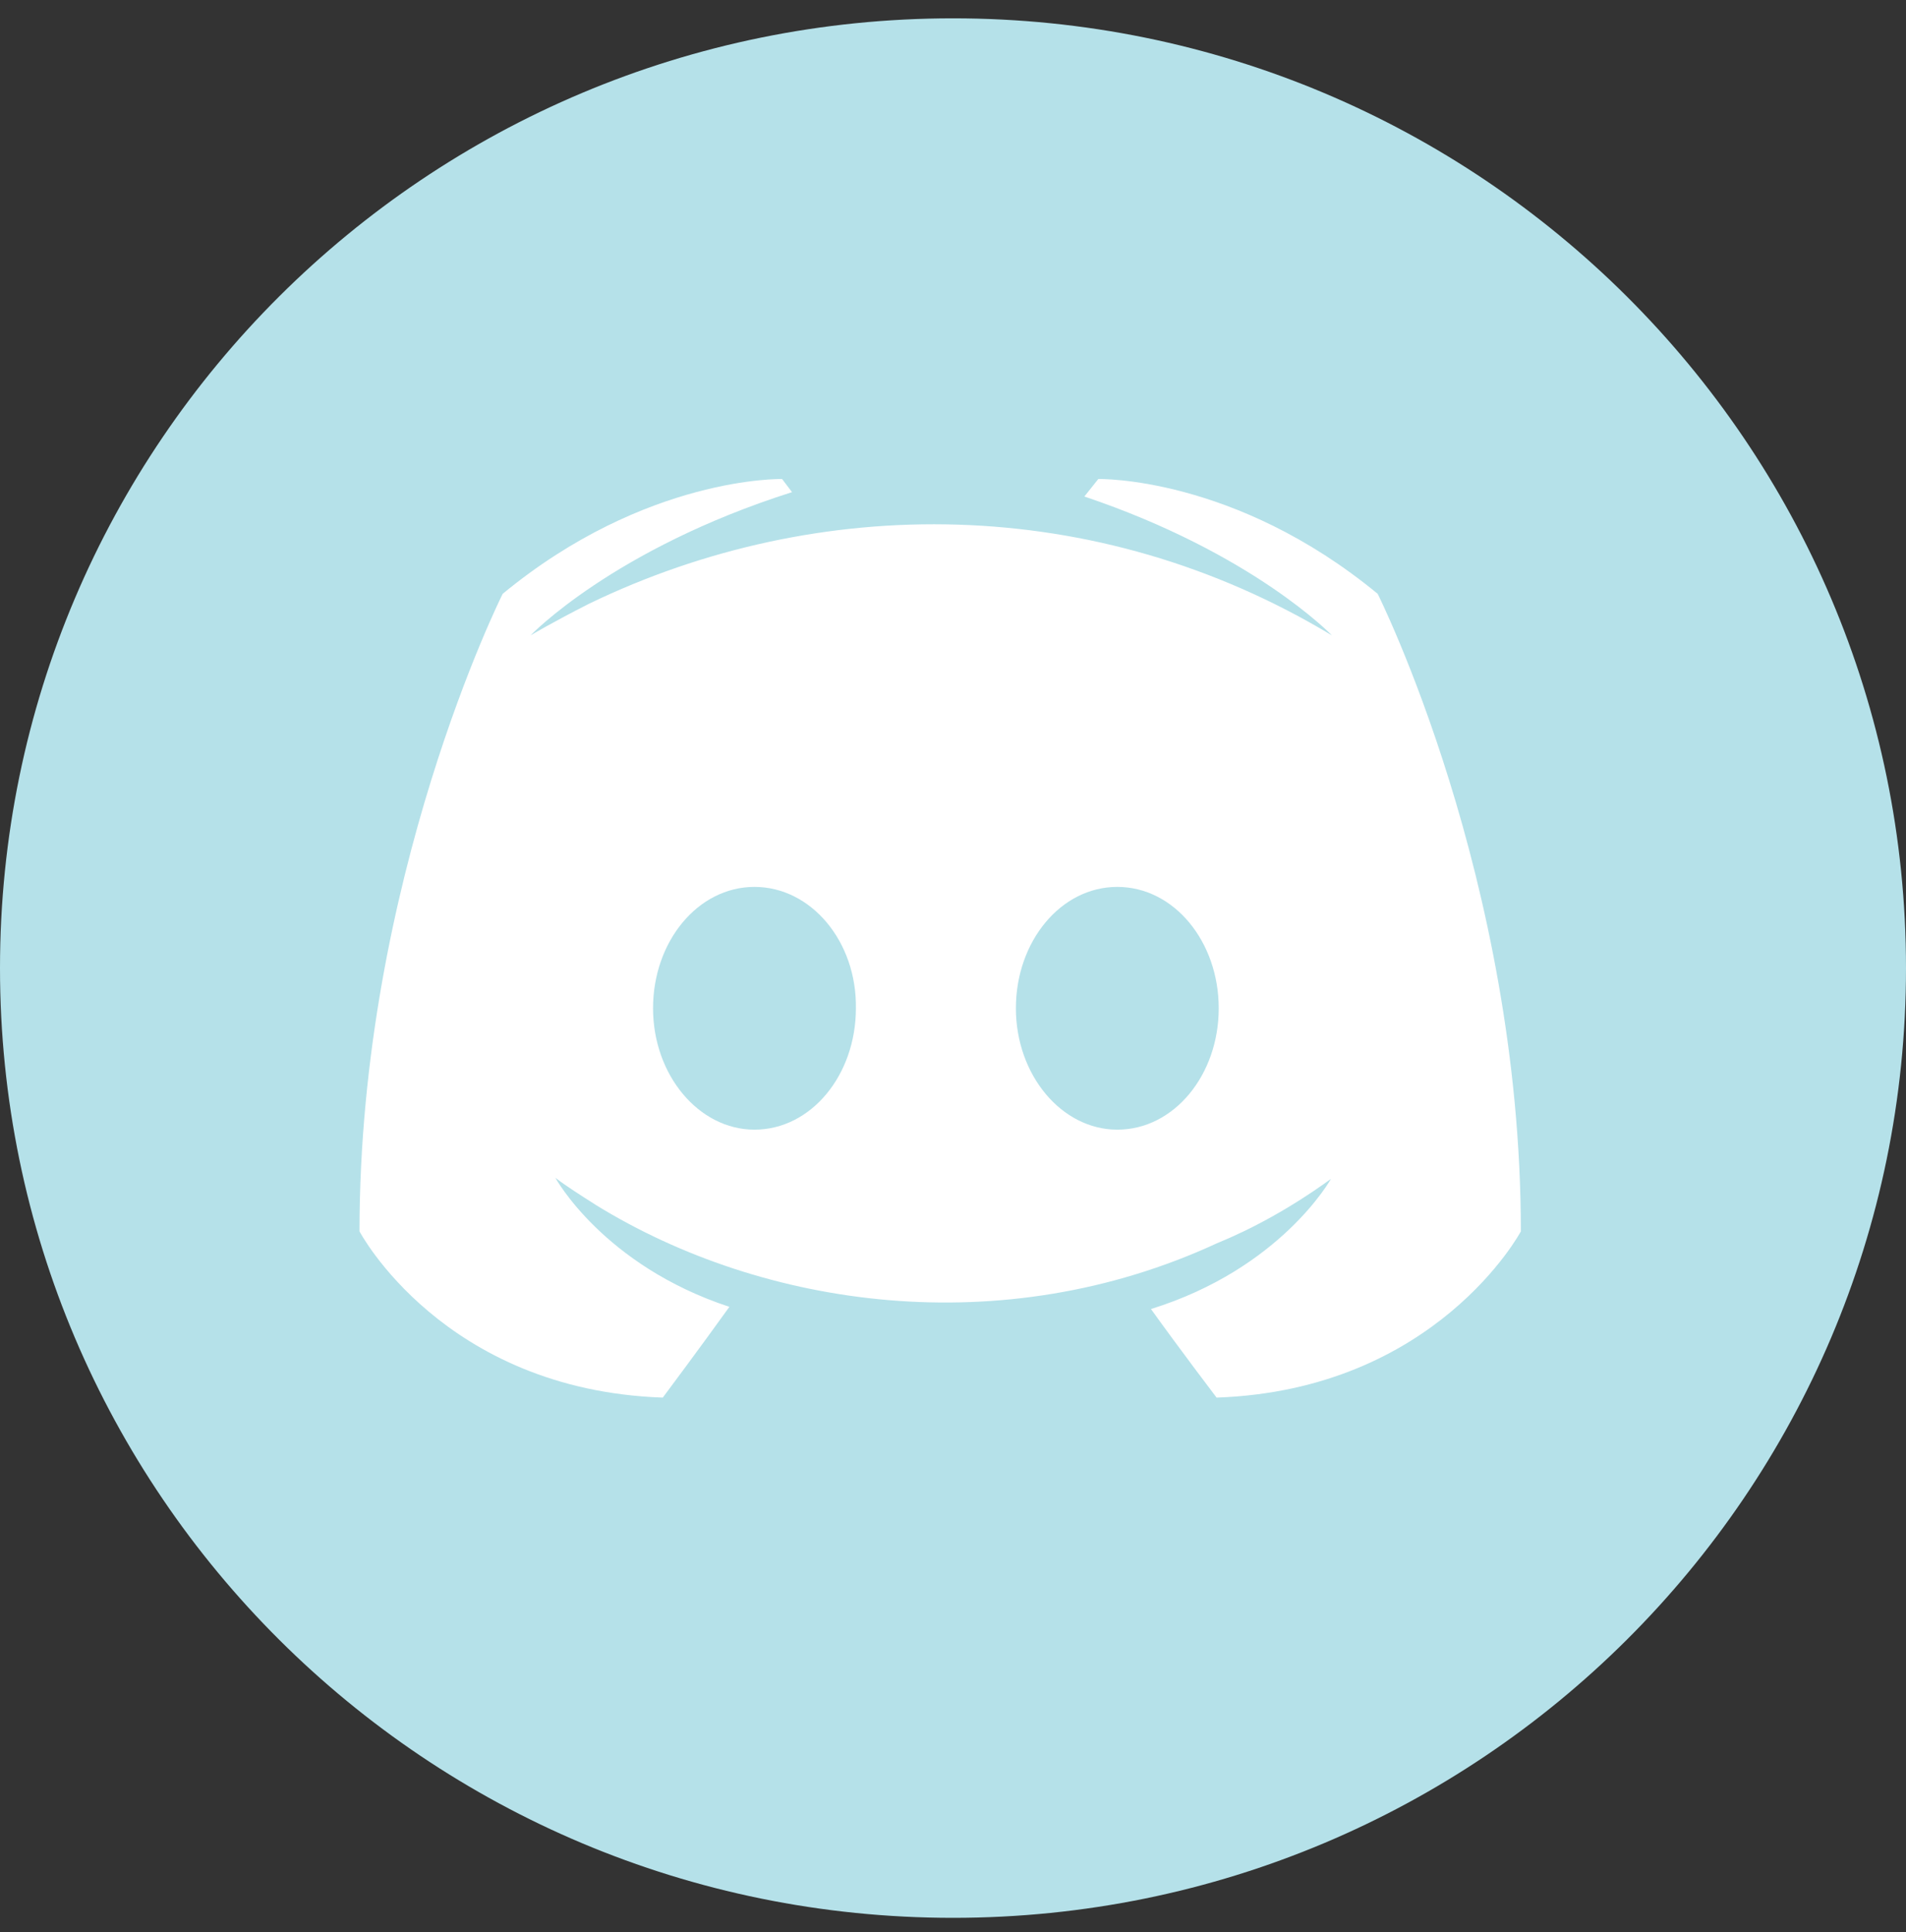 <svg width="75" height="76" viewBox="0 0 75 76" fill="none" xmlns="http://www.w3.org/2000/svg">
<rect x="0" y="0" width="75" height="76" fill="#333333" stroke="none"/>
<path d="M75 38.077C75 58.709 58.211 75.433 37.5 75.433C16.789 75.433 0 58.709 0 38.077C0 17.446 16.789 0.721 37.5 0.721C58.211 0.721 75 17.446 75 38.077Z" fill="#B5E1E9"/>
<path fill-rule="evenodd" clip-rule="evenodd" d="M59.845 48.433C59.845 34.584 54.211 23.357 54.211 23.357C48.577 18.712 43.217 18.841 43.217 18.841L42.669 19.529C49.32 21.766 52.411 24.992 52.411 24.992C43.117 19.392 32.2 19.391 23.184 23.744C21.737 24.476 20.876 24.992 20.876 24.992C20.876 24.992 24.123 21.594 31.166 19.357L30.775 18.841C30.775 18.841 25.415 18.712 19.78 23.357C19.78 23.357 14.146 34.584 14.146 48.433C14.146 48.433 17.433 54.67 26.08 54.971C26.08 54.971 27.527 53.036 28.701 51.401C23.732 49.767 21.854 46.326 21.854 46.326C22.29 46.661 22.941 47.072 23.265 47.277L23.265 47.277C23.369 47.343 23.439 47.387 23.458 47.401C30.062 51.467 39.443 52.799 47.872 48.907C49.242 48.347 50.768 47.53 52.372 46.369C52.372 46.369 50.416 49.896 45.29 51.487C46.464 53.122 47.872 54.971 47.872 54.971C56.519 54.67 59.845 48.433 59.845 48.433ZM47.956 39.658C47.956 42.282 46.196 44.432 43.965 44.432C41.774 44.432 39.975 42.282 39.975 39.658C39.975 37.035 41.735 34.884 43.965 34.884C46.196 34.884 47.956 37.035 47.956 39.658ZM25.697 39.658C25.697 37.035 27.458 34.884 29.688 34.884C31.918 34.884 33.718 37.035 33.679 39.658C33.679 42.282 31.918 44.432 29.688 44.432C27.497 44.432 25.697 42.282 25.697 39.658Z" fill="white"/>
</svg>
